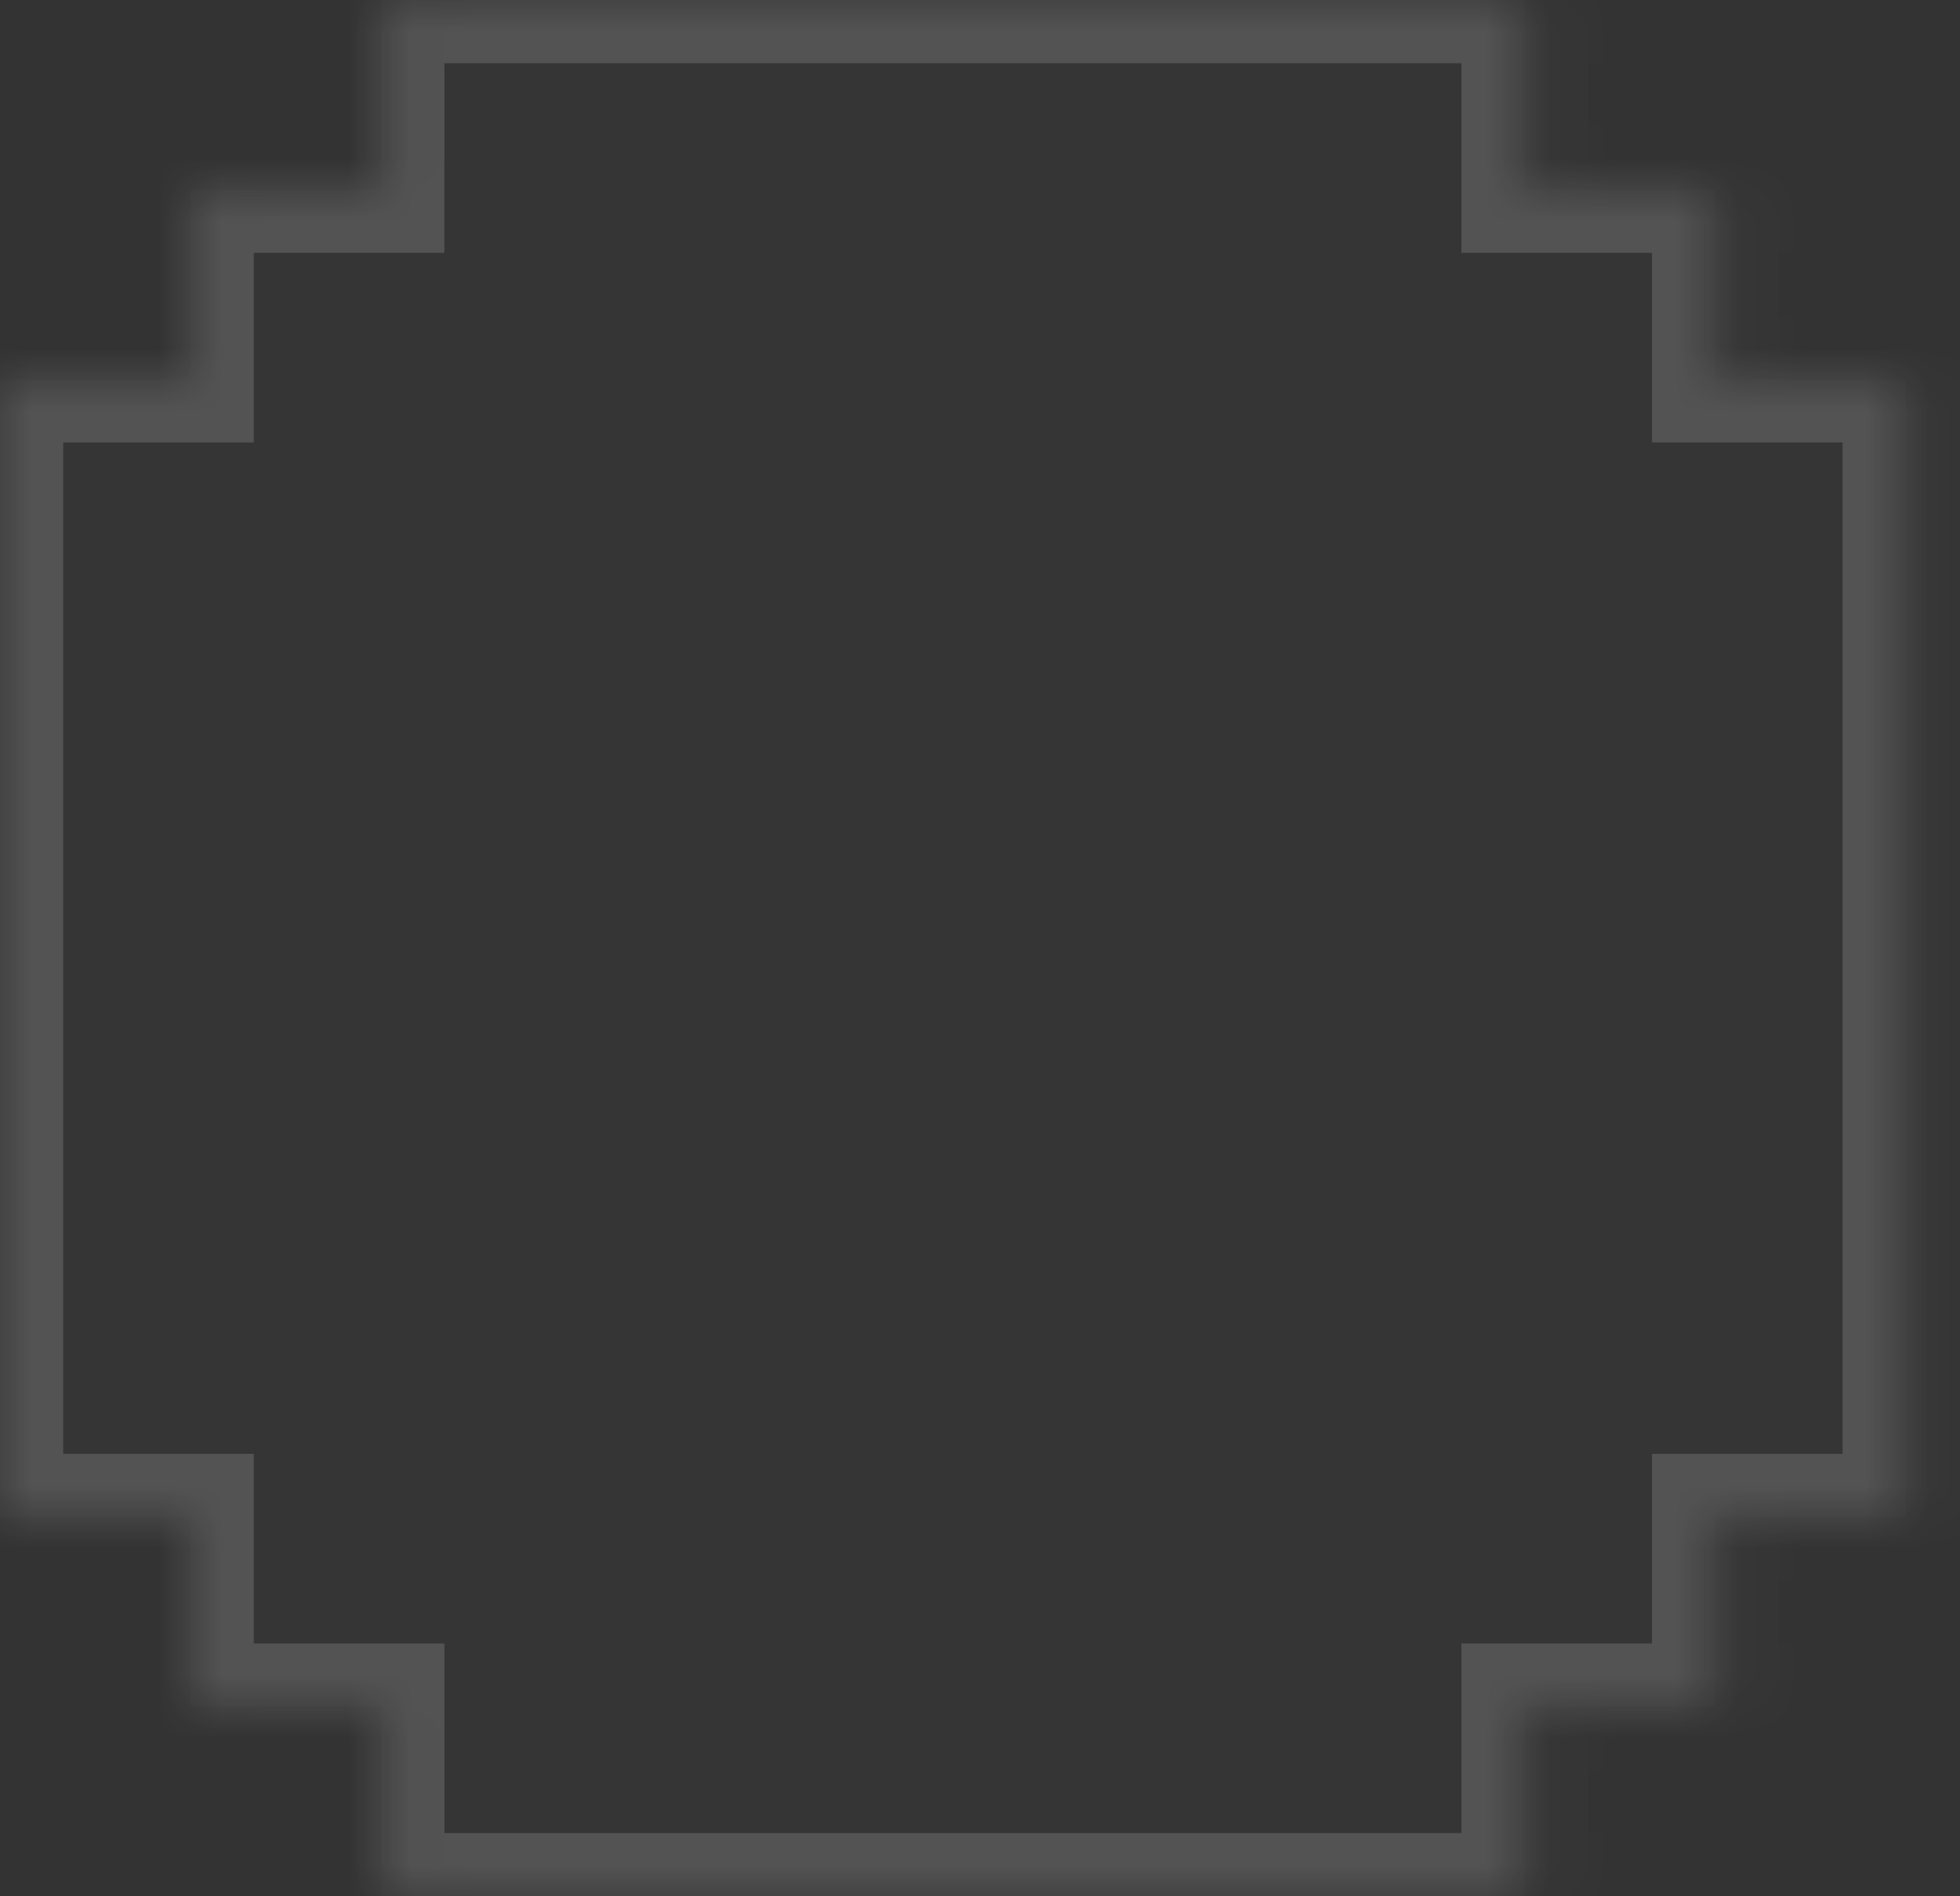 <svg width="31" height="30" viewBox="0 0 31 30" fill="none" xmlns="http://www.w3.org/2000/svg">
<rect x="0" y="0" width="31" height="30" fill="#333333" stroke="none"/>
<mask id="path-1-inside-1_54_11268" fill="white">
<path fill-rule="evenodd" clip-rule="evenodd" d="M0 0H30.143V30H0V0ZM30.143 24V27L27.128 27V24H30.143ZM24.114 27V30H27.128V27H24.114ZM30.143 27V30H27.128V27H30.143ZM24.114 1.0548e-05V3L27.128 3L27.129 3L30.143 3V1.10249e-05L27.129 1.06792e-05L24.114 1.0548e-05ZM30.143 3V6L27.128 6V3H30.143ZM5.12349e-05 3H3.014V6H5.12349e-05L5.12349e-05 3ZM6.028 1.05957e-05L3.014 1.05957e-05L5.09714e-05 1.0858e-05L5.09714e-05 3H3.014L6.028 3V1.05957e-05ZM3.014 27V30H6.029V27H3.014ZM5.094e-05 27L5.08083e-05 24H3.014L3.014 27H5.094e-05ZM5.07267e-05 27L5.08585e-05 30H3.014V27H5.07267e-05Z"/>
</mask>
<path fill-rule="evenodd" clip-rule="evenodd" d="M0 0H30.143V30H0V0ZM30.143 24V27L27.128 27V24H30.143ZM24.114 27V30H27.128V27H24.114ZM30.143 27V30H27.128V27H30.143ZM24.114 1.0548e-05V3L27.128 3L27.129 3L30.143 3V1.10249e-05L27.129 1.06792e-05L24.114 1.0548e-05ZM30.143 3V6L27.128 6V3H30.143ZM5.12349e-05 3H3.014V6H5.12349e-05L5.12349e-05 3ZM6.028 1.05957e-05L3.014 1.05957e-05L5.09714e-05 1.0858e-05L5.09714e-05 3H3.014L6.028 3V1.05957e-05ZM3.014 27V30H6.029V27H3.014ZM5.094e-05 27L5.08083e-05 24H3.014L3.014 27H5.094e-05ZM5.07267e-05 27L5.08585e-05 30H3.014V27H5.07267e-05Z" fill="white" fill-opacity="0.01"/>
<path d="M30.143 0H31.143V-1H30.143V0ZM0 0V-1H-1V0H0ZM30.143 30V31H31.143V30H30.143ZM0 30H-1V31H0V30ZM30.143 27V28H31.143V27H30.143ZM30.143 24H31.143V23H30.143V24ZM27.128 27H26.128V28H27.128V27ZM27.128 24V23H26.128V24H27.128ZM24.114 30H23.114V31H24.114V30ZM24.114 27V26H23.114V27H24.114ZM27.128 30V31H28.128V30H27.128ZM27.128 27H28.128V26H27.128V27ZM30.143 30V31H31.143V30H30.143ZM30.143 27H31.143V26H30.143V27ZM27.128 30H26.128V31H27.128V30ZM27.128 27V26H26.128V27H27.128ZM24.114 3H23.114V4H24.114V3ZM24.114 1.0548e-05V-1L23.114 -1V1.0548e-05H24.114ZM27.128 3V4L27.13 4L27.128 3ZM27.129 3V2L27.128 2L27.129 3ZM30.143 3V4L31.143 4V3H30.143ZM30.143 1.10249e-05H31.143V-1L30.143 -1V1.10249e-05ZM27.129 1.06792e-05V-1V1.06792e-05ZM30.143 6V7H31.143V6H30.143ZM30.143 3H31.143V2H30.143V3ZM27.128 6H26.128V7H27.128V6ZM27.128 3V2H26.128V3H27.128ZM3.014 3H4.014V2H3.014V3ZM5.12349e-05 3V2H-1V3H5.12349e-05ZM3.014 6V7H4.014V6H3.014ZM5.12349e-05 6H-1V7H5.12349e-05V6ZM3.014 1.05957e-05V-1V1.05957e-05ZM6.028 1.05957e-05H7.028V-1H6.028V1.05957e-05ZM5.09714e-05 1.0858e-05L5.08844e-05 -1L-1 -1V1.0858e-05L5.09714e-05 1.0858e-05ZM5.09714e-05 3H-1V4H5.09714e-05V3ZM3.014 3V4L3.014 4L3.014 3ZM6.028 3V4H7.028V3H6.028ZM3.014 30H2.014V31H3.014V30ZM3.014 27V26H2.014V27H3.014ZM6.029 30V31H7.029V30H6.029ZM6.029 27H7.029V26H6.029V27ZM5.08083e-05 24V23H-1V24H5.08083e-05ZM5.094e-05 27H-1V28H5.094e-05V27ZM3.014 24H4.014V23H3.014V24ZM3.014 27V28H4.014V27H3.014ZM5.08585e-05 30H-1L-1 31H5.08585e-05V30ZM5.07267e-05 27V26H-1L-1 27H5.07267e-05ZM3.014 30V31H4.014V30H3.014ZM3.014 27H4.014V26H3.014V27ZM30.143 -1H0V1H30.143V-1ZM31.143 30V0H29.143V30H31.143ZM0 31H30.143V29H0V31ZM-1 0V30H1V0H-1ZM31.143 27V24H29.143V27H31.143ZM27.128 28L30.143 28V26L27.128 26V28ZM26.128 24V27H28.128V24H26.128ZM30.143 23H27.128V25H30.143V23ZM25.114 30V27H23.114V30H25.114ZM27.128 29H24.114V31H27.128V29ZM26.128 27V30H28.128V27H26.128ZM24.114 28H27.128V26H24.114V28ZM31.143 30V27H29.143V30H31.143ZM27.128 31H30.143V29H27.128V31ZM26.128 27V30H28.128V27H26.128ZM30.143 26H27.128V28H30.143V26ZM25.114 3V1.0548e-05H23.114V3H25.114ZM27.128 2L24.114 2V4L27.128 4V2ZM27.128 2L27.128 2L27.13 4H27.13L27.128 2ZM30.143 2L27.129 2V4H30.143V2ZM29.143 1.10249e-05V3H31.143V1.10249e-05H29.143ZM27.129 1L30.143 1V-1L27.129 -1V1ZM24.114 1L27.129 1V-1L24.114 -1V1ZM31.143 6V3H29.143V6H31.143ZM27.128 7L30.143 7V5L27.128 5V7ZM26.128 3V6H28.128V3H26.128ZM30.143 2H27.128V4H30.143V2ZM3.014 2H5.12349e-05V4H3.014V2ZM4.014 6V3H2.014V6H4.014ZM5.12349e-05 7H3.014V5H5.12349e-05V7ZM-1 3V6H1V3H-1ZM3.014 1H6.028V-1H3.014V1ZM5.10584e-05 1L3.014 1V-1L5.08844e-05 -1L5.10584e-05 1ZM1 3V1.0858e-05L-1 1.0858e-05V3H1ZM3.014 2H5.09714e-05V4H3.014V2ZM6.028 2L3.014 2L3.014 4L6.028 4V2ZM5.028 1.05957e-05V3H7.028V1.05957e-05H5.028ZM4.014 30V27H2.014V30H4.014ZM6.029 29H3.014V31H6.029V29ZM5.029 27V30H7.029V27H5.029ZM3.014 28H6.029V26H3.014V28ZM-1 24L-1 27H1L1 24H-1ZM3.014 23H5.08083e-05V25H3.014V23ZM4.014 27L4.014 24H2.014L2.014 27H4.014ZM5.094e-05 28H3.014V26H5.094e-05V28ZM1 30L1 27H-1L-1 30H1ZM3.014 29H5.08585e-05V31H3.014V29ZM2.014 27V30H4.014V27H2.014ZM5.07267e-05 28H3.014V26H5.07267e-05V28Z" fill="white" fill-opacity="0.15" mask="url(#path-1-inside-1_54_11268)"/>
</svg>
